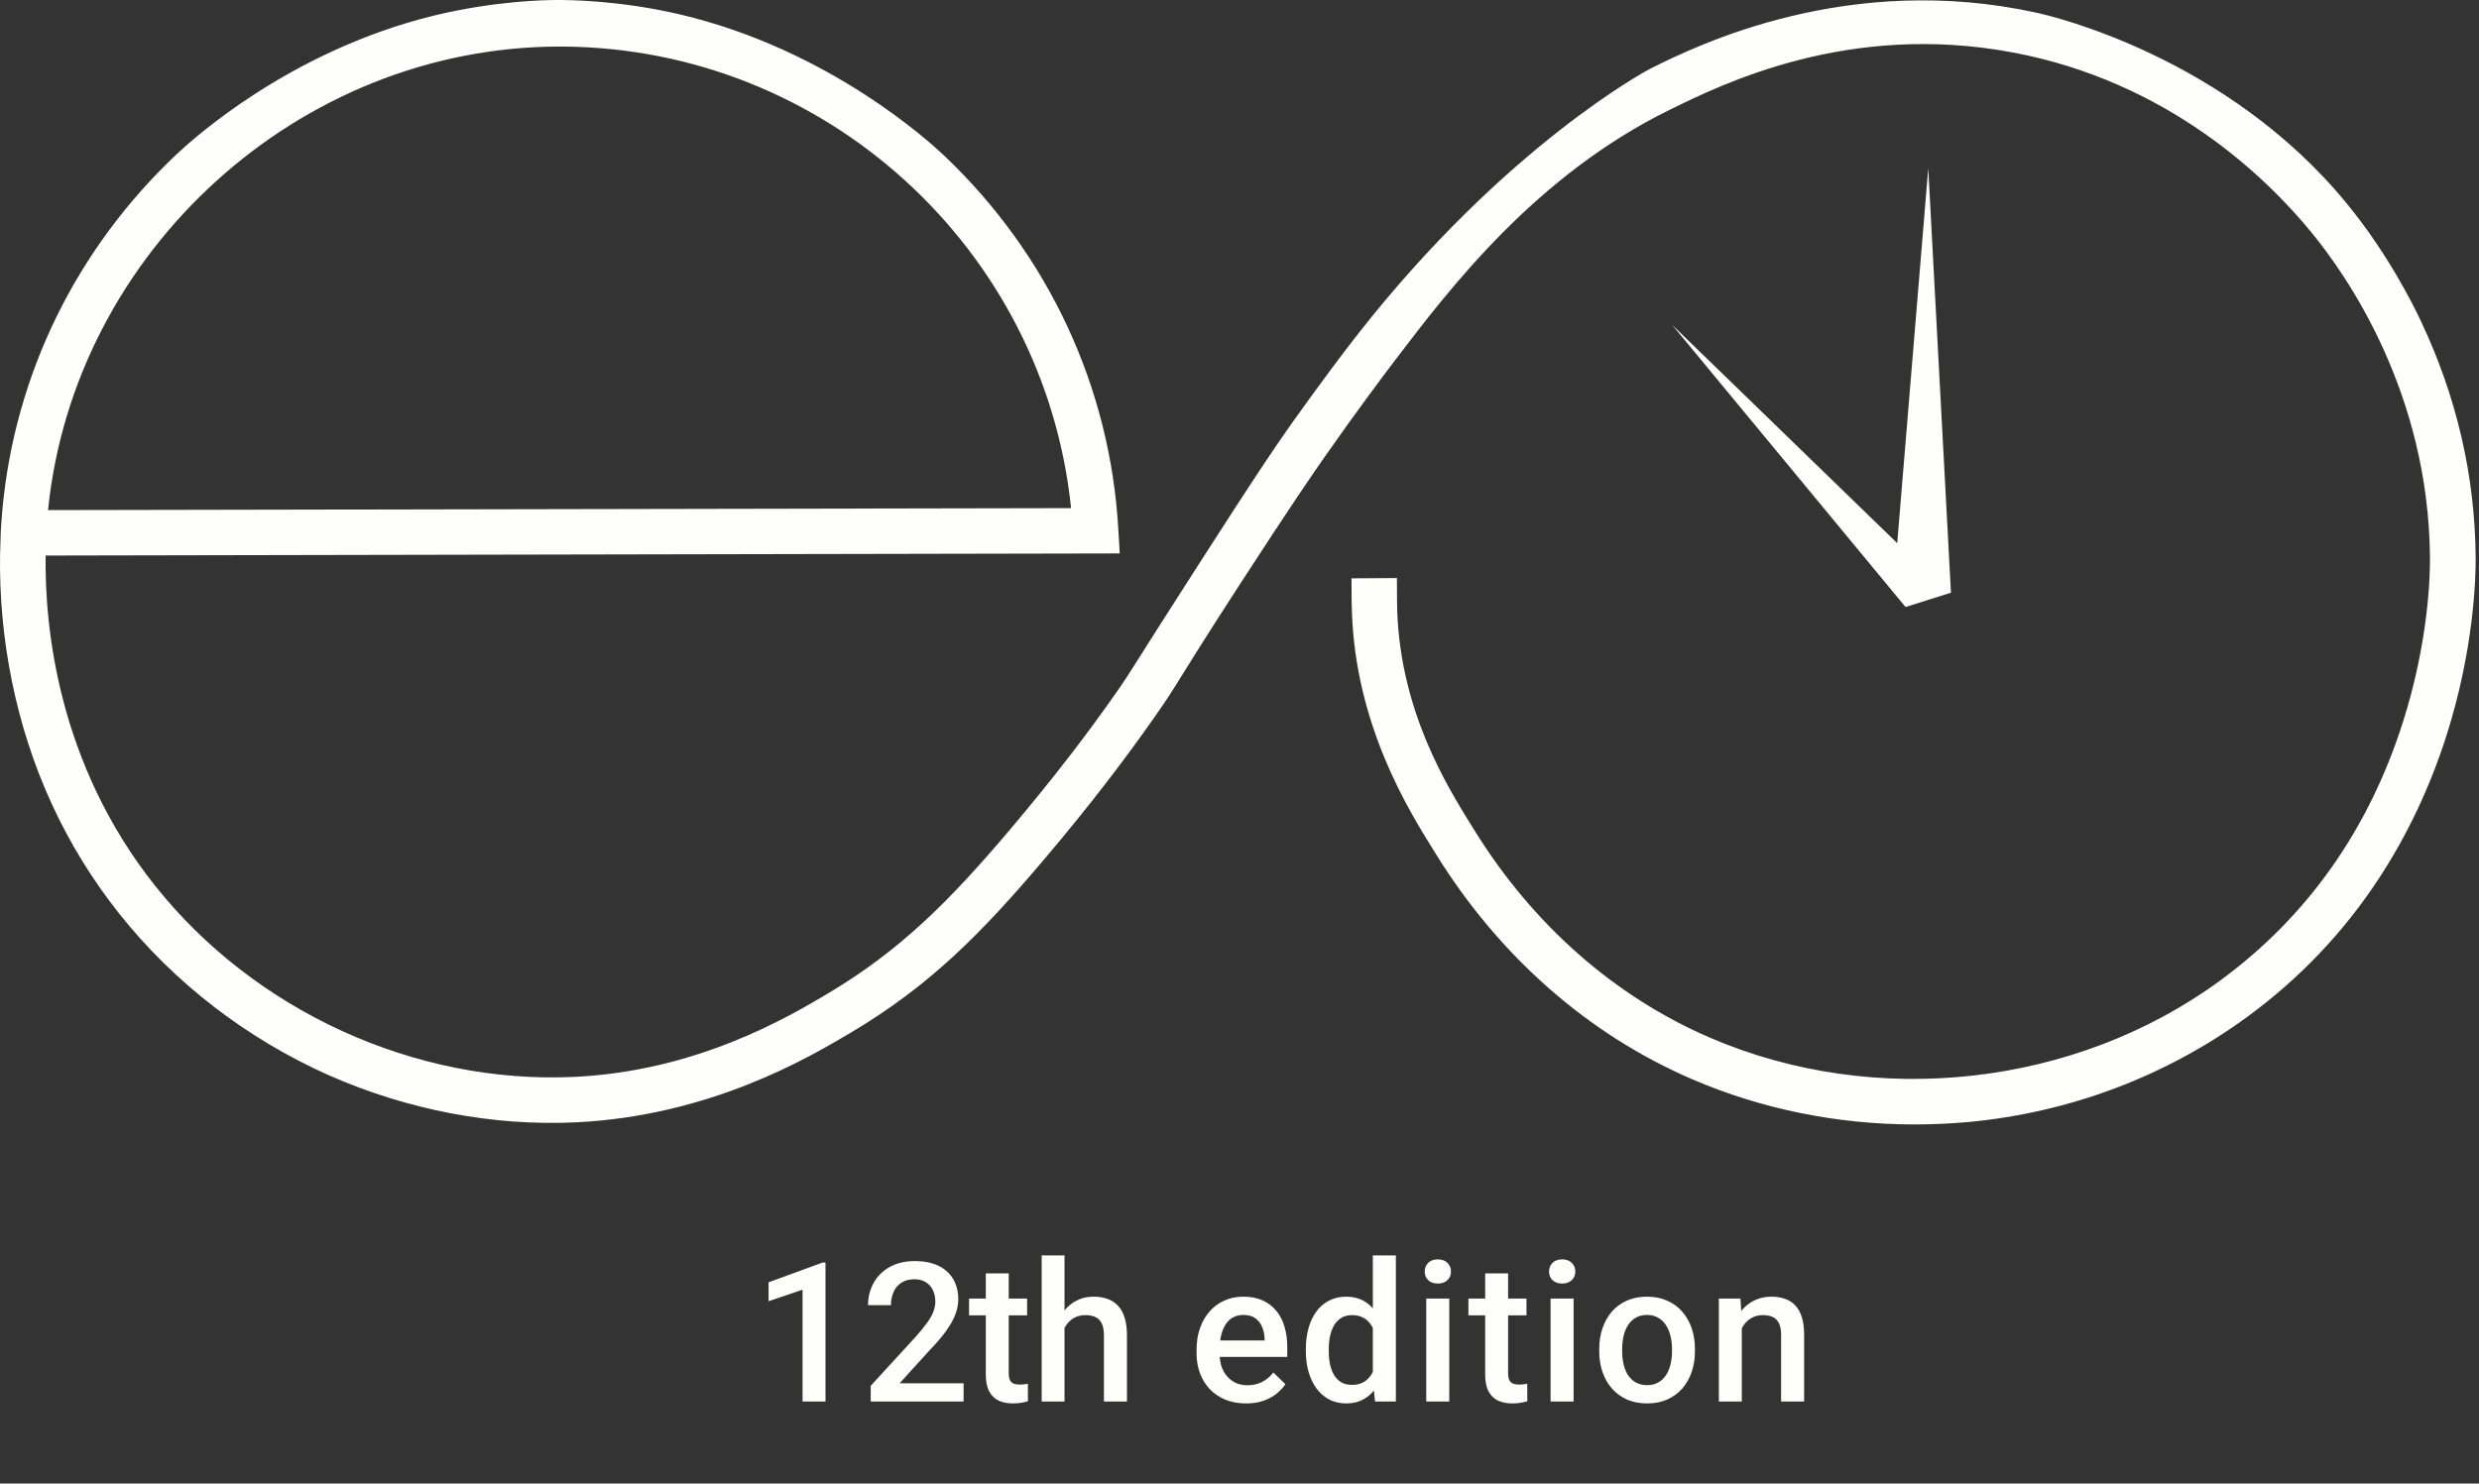 <svg width="725" height="434" viewBox="0 0 725 434" fill="none" xmlns="http://www.w3.org/2000/svg">
<rect x="0" y="0" width="725" height="434" fill="#333333" stroke="none"/>
<path fill-rule="evenodd" clip-rule="evenodd" d="M494.832 315.695C515.127 324.461 537.362 328.946 559.967 328.946C565.165 328.946 570.404 328.699 575.56 328.247C605.302 325.489 633.518 314.83 657.238 297.463C672.418 286.352 685.33 272.812 695.601 257.173C703.934 244.498 710.617 230.423 715.443 215.319C723.57 189.886 724.065 168.897 724.023 163.094C723.858 139.266 718.454 116.014 708.018 93.955C705.914 89.511 698.53 74.407 686.279 59.468C651.133 16.626 600.187 4.733 595.732 3.745C540.703 -8.354 496.729 13.005 482.415 20.207C482.415 20.207 440.421 42.348 396.86 98.071C386.96 110.746 376.606 125.521 376.606 125.521C371.573 132.723 366.994 139.513 351.195 164.123C341.143 179.752 336.22 187.552 333.279 192.212C330.125 197.208 329.25 198.594 326.774 202.15C318.524 214.002 308.5 227.172 295.423 242.646C277.85 263.388 263.495 277.915 242.127 290.632L242.055 290.674C230.589 297.488 203.894 313.352 167.875 315.036C121.426 317.217 74.482 295.776 45.317 259.066C16.771 223.139 13.059 183.054 13.348 162.518L327.476 161.901L327.063 154.905C324.712 113.339 306.644 74.489 276.159 45.558C272.529 42.101 242.704 14.445 198.607 4.157C180.827 0.041 166.225 0 163.048 0C159.583 0 144.939 0.206 127.036 4.527C84.341 14.939 55.795 41.237 51.629 45.146C22.258 72.843 4.314 109.594 0.683 149.226L0.642 149.843C0.477 151.736 0.312 153.629 0.23 155.522L0.023 162.148C-0.183 174.33 0.972 186.964 3.447 199.105C8.604 224.62 19.205 247.543 34.881 267.297C50.969 287.545 72.213 303.883 96.221 314.583C119.198 324.707 144.196 329.481 168.411 328.329C207.73 326.44 236.447 309.423 248.78 302.115L248.851 302.073C271.869 288.409 287.049 273.059 305.53 251.206C319.019 235.279 329.249 221.781 337.747 209.64C341.412 204.414 342.687 202.36 345.535 197.77C348.362 193.216 352.739 186.164 362.539 171.037C377.637 147.744 384.155 138.32 387.455 133.587C397.176 119.691 405.118 109.184 407.115 106.542L407.173 106.466C407.536 105.99 407.903 105.507 408.276 105.018C424.066 84.285 449.142 51.359 488.273 32.142C503.989 24.404 540.786 6.338 588.678 15.351C634.055 23.869 662.848 51.937 675.924 67.905C686.237 80.415 710.328 114.821 710.658 163.177C710.699 168.527 710.245 187.705 702.738 211.286C692.714 242.769 674.769 268.161 649.359 286.804C607.035 317.876 548.458 324.419 500.071 303.554C472.143 291.496 448.3 270.507 431.181 242.852L430.398 241.593C423.128 229.889 409.646 208.186 408.617 178.61C408.617 178.136 408.606 177.653 408.596 177.169C408.586 176.686 408.575 176.202 408.575 175.729L408.534 169.103L395.251 169.185L395.293 175.811C395.313 176.346 395.323 176.891 395.334 177.437C395.344 177.982 395.354 178.527 395.375 179.062C396.53 212.183 411.827 236.79 419.172 248.604L419.919 249.807C438.483 279.767 464.388 302.566 494.832 315.695ZM14.05 149.225C21.681 73.707 87.312 13.622 163.709 13.622H164.534C241.385 14.075 305.407 72.843 313.245 148.649L14.05 149.225Z" fill="#FEFEFA"/>
<path d="M557.287 177.581L570.57 173.383L563.929 49.221L554.854 158.897L489.017 95.025L557.287 177.581Z" fill="#FEFEFA"/>
<path d="M241.418 369.337V410H234.71V377.297L224.774 380.665V375.126L240.611 369.337H241.418ZM281.81 404.656V410H254.646V405.408L267.838 391.019C269.286 389.386 270.427 387.976 271.262 386.788C272.097 385.601 272.681 384.534 273.015 383.587C273.368 382.623 273.544 381.686 273.544 380.776C273.544 379.496 273.303 378.374 272.82 377.409C272.356 376.425 271.67 375.655 270.761 375.099C269.851 374.523 268.747 374.236 267.449 374.236C265.946 374.236 264.684 374.561 263.663 375.21C262.643 375.859 261.873 376.759 261.353 377.91C260.834 379.042 260.574 380.34 260.574 381.806H253.867C253.867 379.45 254.405 377.297 255.481 375.349C256.557 373.382 258.116 371.824 260.157 370.673C262.198 369.504 264.656 368.92 267.532 368.92C270.241 368.92 272.542 369.375 274.434 370.284C276.327 371.193 277.765 372.482 278.748 374.152C279.75 375.822 280.251 377.798 280.251 380.081C280.251 381.342 280.047 382.595 279.639 383.838C279.231 385.081 278.646 386.324 277.886 387.567C277.143 388.792 276.262 390.026 275.242 391.269C274.221 392.494 273.099 393.737 271.874 394.999L263.107 404.656H281.81ZM300.382 379.886V384.784H283.404V379.886H300.382ZM288.303 372.51H295.01V401.678C295.01 402.606 295.14 403.32 295.4 403.821C295.678 404.304 296.058 404.628 296.541 404.795C297.023 404.962 297.589 405.046 298.239 405.046C298.703 405.046 299.148 405.018 299.575 404.962C300.001 404.907 300.345 404.851 300.604 404.795L300.632 409.917C300.076 410.083 299.426 410.232 298.684 410.362C297.96 410.492 297.125 410.557 296.179 410.557C294.639 410.557 293.275 410.288 292.088 409.75C290.9 409.193 289.973 408.293 289.305 407.05C288.637 405.807 288.303 404.155 288.303 402.096V372.51ZM311.328 367.25V410H304.648V367.25H311.328ZM310.159 393.83L307.988 393.802C308.006 391.724 308.294 389.803 308.85 388.041C309.426 386.278 310.224 384.747 311.244 383.448C312.283 382.131 313.526 381.12 314.974 380.415C316.421 379.691 318.026 379.329 319.788 379.329C321.273 379.329 322.609 379.533 323.796 379.941C325.002 380.35 326.041 381.008 326.913 381.917C327.786 382.808 328.444 383.977 328.89 385.424C329.353 386.853 329.585 388.597 329.585 390.657V410H322.85V390.601C322.85 389.154 322.637 388.003 322.21 387.15C321.802 386.296 321.199 385.684 320.401 385.313C319.603 384.923 318.629 384.729 317.478 384.729C316.272 384.729 315.205 384.97 314.278 385.452C313.369 385.935 312.608 386.593 311.995 387.428C311.383 388.263 310.919 389.228 310.604 390.323C310.307 391.417 310.159 392.586 310.159 393.83ZM364.417 410.557C362.19 410.557 360.177 410.195 358.377 409.471C356.596 408.729 355.074 407.699 353.813 406.382C352.569 405.064 351.614 403.515 350.946 401.734C350.278 399.953 349.944 398.032 349.944 395.973V394.859C349.944 392.503 350.287 390.369 350.974 388.458C351.66 386.547 352.616 384.914 353.84 383.56C355.065 382.187 356.512 381.138 358.182 380.415C359.852 379.691 361.661 379.329 363.609 379.329C365.762 379.329 367.645 379.691 369.259 380.415C370.874 381.138 372.21 382.159 373.267 383.476C374.343 384.775 375.141 386.324 375.661 388.124C376.199 389.924 376.468 391.909 376.468 394.08V396.947H353.2V392.132H369.844V391.603C369.807 390.397 369.565 389.265 369.12 388.208C368.693 387.15 368.035 386.296 367.144 385.647C366.253 384.998 365.066 384.673 363.582 384.673C362.468 384.673 361.476 384.914 360.604 385.396C359.75 385.86 359.036 386.538 358.461 387.428C357.885 388.319 357.44 389.395 357.125 390.657C356.828 391.9 356.679 393.301 356.679 394.859V395.973C356.679 397.29 356.856 398.515 357.208 399.646C357.579 400.76 358.117 401.734 358.822 402.569C359.527 403.404 360.381 404.062 361.383 404.545C362.385 405.009 363.526 405.241 364.806 405.241C366.42 405.241 367.858 404.916 369.12 404.267C370.382 403.617 371.477 402.699 372.404 401.511L375.939 404.935C375.29 405.881 374.445 406.79 373.406 407.662C372.367 408.516 371.096 409.211 369.593 409.75C368.109 410.288 366.383 410.557 364.417 410.557ZM401.494 403.766V367.25H408.23V410H402.135L401.494 403.766ZM381.901 395.277V394.692C381.901 392.41 382.17 390.332 382.708 388.458C383.246 386.565 384.025 384.942 385.046 383.587C386.066 382.214 387.309 381.166 388.775 380.442C390.241 379.7 391.892 379.329 393.729 379.329C395.548 379.329 397.143 379.682 398.516 380.387C399.889 381.092 401.058 382.103 402.023 383.42C402.988 384.719 403.758 386.278 404.333 388.096C404.908 389.896 405.317 391.9 405.558 394.108V395.973C405.317 398.125 404.908 400.092 404.333 401.873C403.758 403.654 402.988 405.194 402.023 406.493C401.058 407.792 399.88 408.794 398.489 409.499C397.115 410.204 395.51 410.557 393.674 410.557C391.855 410.557 390.213 410.176 388.747 409.416C387.3 408.655 386.066 407.588 385.046 406.215C384.025 404.842 383.246 403.228 382.708 401.372C382.17 399.498 381.901 397.466 381.901 395.277ZM388.608 394.692V395.277C388.608 396.65 388.729 397.93 388.97 399.118C389.23 400.305 389.629 401.354 390.167 402.263C390.705 403.153 391.401 403.858 392.254 404.378C393.126 404.879 394.165 405.129 395.371 405.129C396.893 405.129 398.145 404.795 399.129 404.127C400.112 403.459 400.882 402.56 401.439 401.428C402.014 400.277 402.404 398.997 402.608 397.587V392.549C402.496 391.455 402.264 390.434 401.912 389.488C401.578 388.542 401.123 387.716 400.548 387.011C399.973 386.287 399.259 385.73 398.405 385.341C397.57 384.933 396.577 384.729 395.427 384.729C394.202 384.729 393.163 384.988 392.31 385.508C391.456 386.027 390.751 386.742 390.195 387.651C389.656 388.56 389.258 389.618 388.998 390.824C388.738 392.03 388.608 393.319 388.608 394.692ZM423.849 379.886V410H417.114V379.886H423.849ZM416.668 371.981C416.668 370.961 417.002 370.117 417.67 369.449C418.357 368.762 419.303 368.419 420.509 368.419C421.697 368.419 422.634 368.762 423.32 369.449C424.007 370.117 424.35 370.961 424.35 371.981C424.35 372.983 424.007 373.818 423.32 374.486C422.634 375.154 421.697 375.488 420.509 375.488C419.303 375.488 418.357 375.154 417.67 374.486C417.002 373.818 416.668 372.983 416.668 371.981ZM446.426 379.886V384.784H429.449V379.886H446.426ZM434.347 372.51H441.055V401.678C441.055 402.606 441.185 403.32 441.444 403.821C441.723 404.304 442.103 404.628 442.586 404.795C443.068 404.962 443.634 405.046 444.283 405.046C444.747 405.046 445.193 405.018 445.619 404.962C446.046 404.907 446.389 404.851 446.649 404.795L446.677 409.917C446.12 410.083 445.471 410.232 444.729 410.362C444.005 410.492 443.17 410.557 442.224 410.557C440.684 410.557 439.32 410.288 438.132 409.75C436.945 409.193 436.017 408.293 435.349 407.05C434.681 405.807 434.347 404.155 434.347 402.096V372.51ZM460.209 379.886V410H453.474V379.886H460.209ZM453.028 371.981C453.028 370.961 453.362 370.117 454.03 369.449C454.717 368.762 455.663 368.419 456.869 368.419C458.057 368.419 458.994 368.762 459.68 369.449C460.367 370.117 460.71 370.961 460.71 371.981C460.71 372.983 460.367 373.818 459.68 374.486C458.994 375.154 458.057 375.488 456.869 375.488C455.663 375.488 454.717 375.154 454.03 374.486C453.362 373.818 453.028 372.983 453.028 371.981ZM467.701 395.277V394.637C467.701 392.466 468.017 390.453 468.648 388.597C469.278 386.723 470.188 385.1 471.375 383.727C472.581 382.335 474.047 381.259 475.773 380.498C477.517 379.719 479.483 379.329 481.673 379.329C483.881 379.329 485.848 379.719 487.573 380.498C489.317 381.259 490.793 382.335 491.999 383.727C493.205 385.1 494.123 386.723 494.754 388.597C495.385 390.453 495.7 392.466 495.7 394.637V395.277C495.7 397.448 495.385 399.461 494.754 401.316C494.123 403.172 493.205 404.795 491.999 406.187C490.793 407.56 489.327 408.636 487.601 409.416C485.876 410.176 483.918 410.557 481.729 410.557C479.521 410.557 477.544 410.176 475.8 409.416C474.075 408.636 472.609 407.56 471.403 406.187C470.197 404.795 469.278 403.172 468.648 401.316C468.017 399.461 467.701 397.448 467.701 395.277ZM474.409 394.637V395.277C474.409 396.631 474.548 397.912 474.826 399.118C475.105 400.324 475.541 401.381 476.134 402.291C476.728 403.2 477.489 403.914 478.417 404.434C479.344 404.953 480.448 405.213 481.729 405.213C482.972 405.213 484.048 404.953 484.957 404.434C485.885 403.914 486.646 403.2 487.239 402.291C487.833 401.381 488.269 400.324 488.547 399.118C488.844 397.912 488.993 396.631 488.993 395.277V394.637C488.993 393.301 488.844 392.039 488.547 390.852C488.269 389.646 487.824 388.579 487.211 387.651C486.618 386.723 485.857 386 484.929 385.48C484.02 384.942 482.935 384.673 481.673 384.673C480.411 384.673 479.316 384.942 478.389 385.48C477.48 386 476.728 386.723 476.134 387.651C475.541 388.579 475.105 389.646 474.826 390.852C474.548 392.039 474.409 393.301 474.409 394.637ZM509.399 386.315V410H502.692V379.886H509.01L509.399 386.315ZM508.202 393.83L506.031 393.802C506.05 391.668 506.347 389.71 506.922 387.929C507.516 386.148 508.332 384.617 509.371 383.337C510.429 382.057 511.691 381.073 513.156 380.387C514.622 379.682 516.255 379.329 518.055 379.329C519.502 379.329 520.81 379.533 521.979 379.941C523.167 380.331 524.178 380.971 525.013 381.862C525.866 382.752 526.516 383.912 526.961 385.341C527.406 386.751 527.629 388.486 527.629 390.545V410H520.894V390.518C520.894 389.07 520.68 387.929 520.254 387.094C519.845 386.241 519.242 385.638 518.445 385.285C517.665 384.914 516.691 384.729 515.522 384.729C514.372 384.729 513.342 384.97 512.433 385.452C511.524 385.935 510.754 386.593 510.123 387.428C509.51 388.263 509.037 389.228 508.703 390.323C508.369 391.417 508.202 392.586 508.202 393.83Z" fill="#FEFEFA"/>
</svg>
